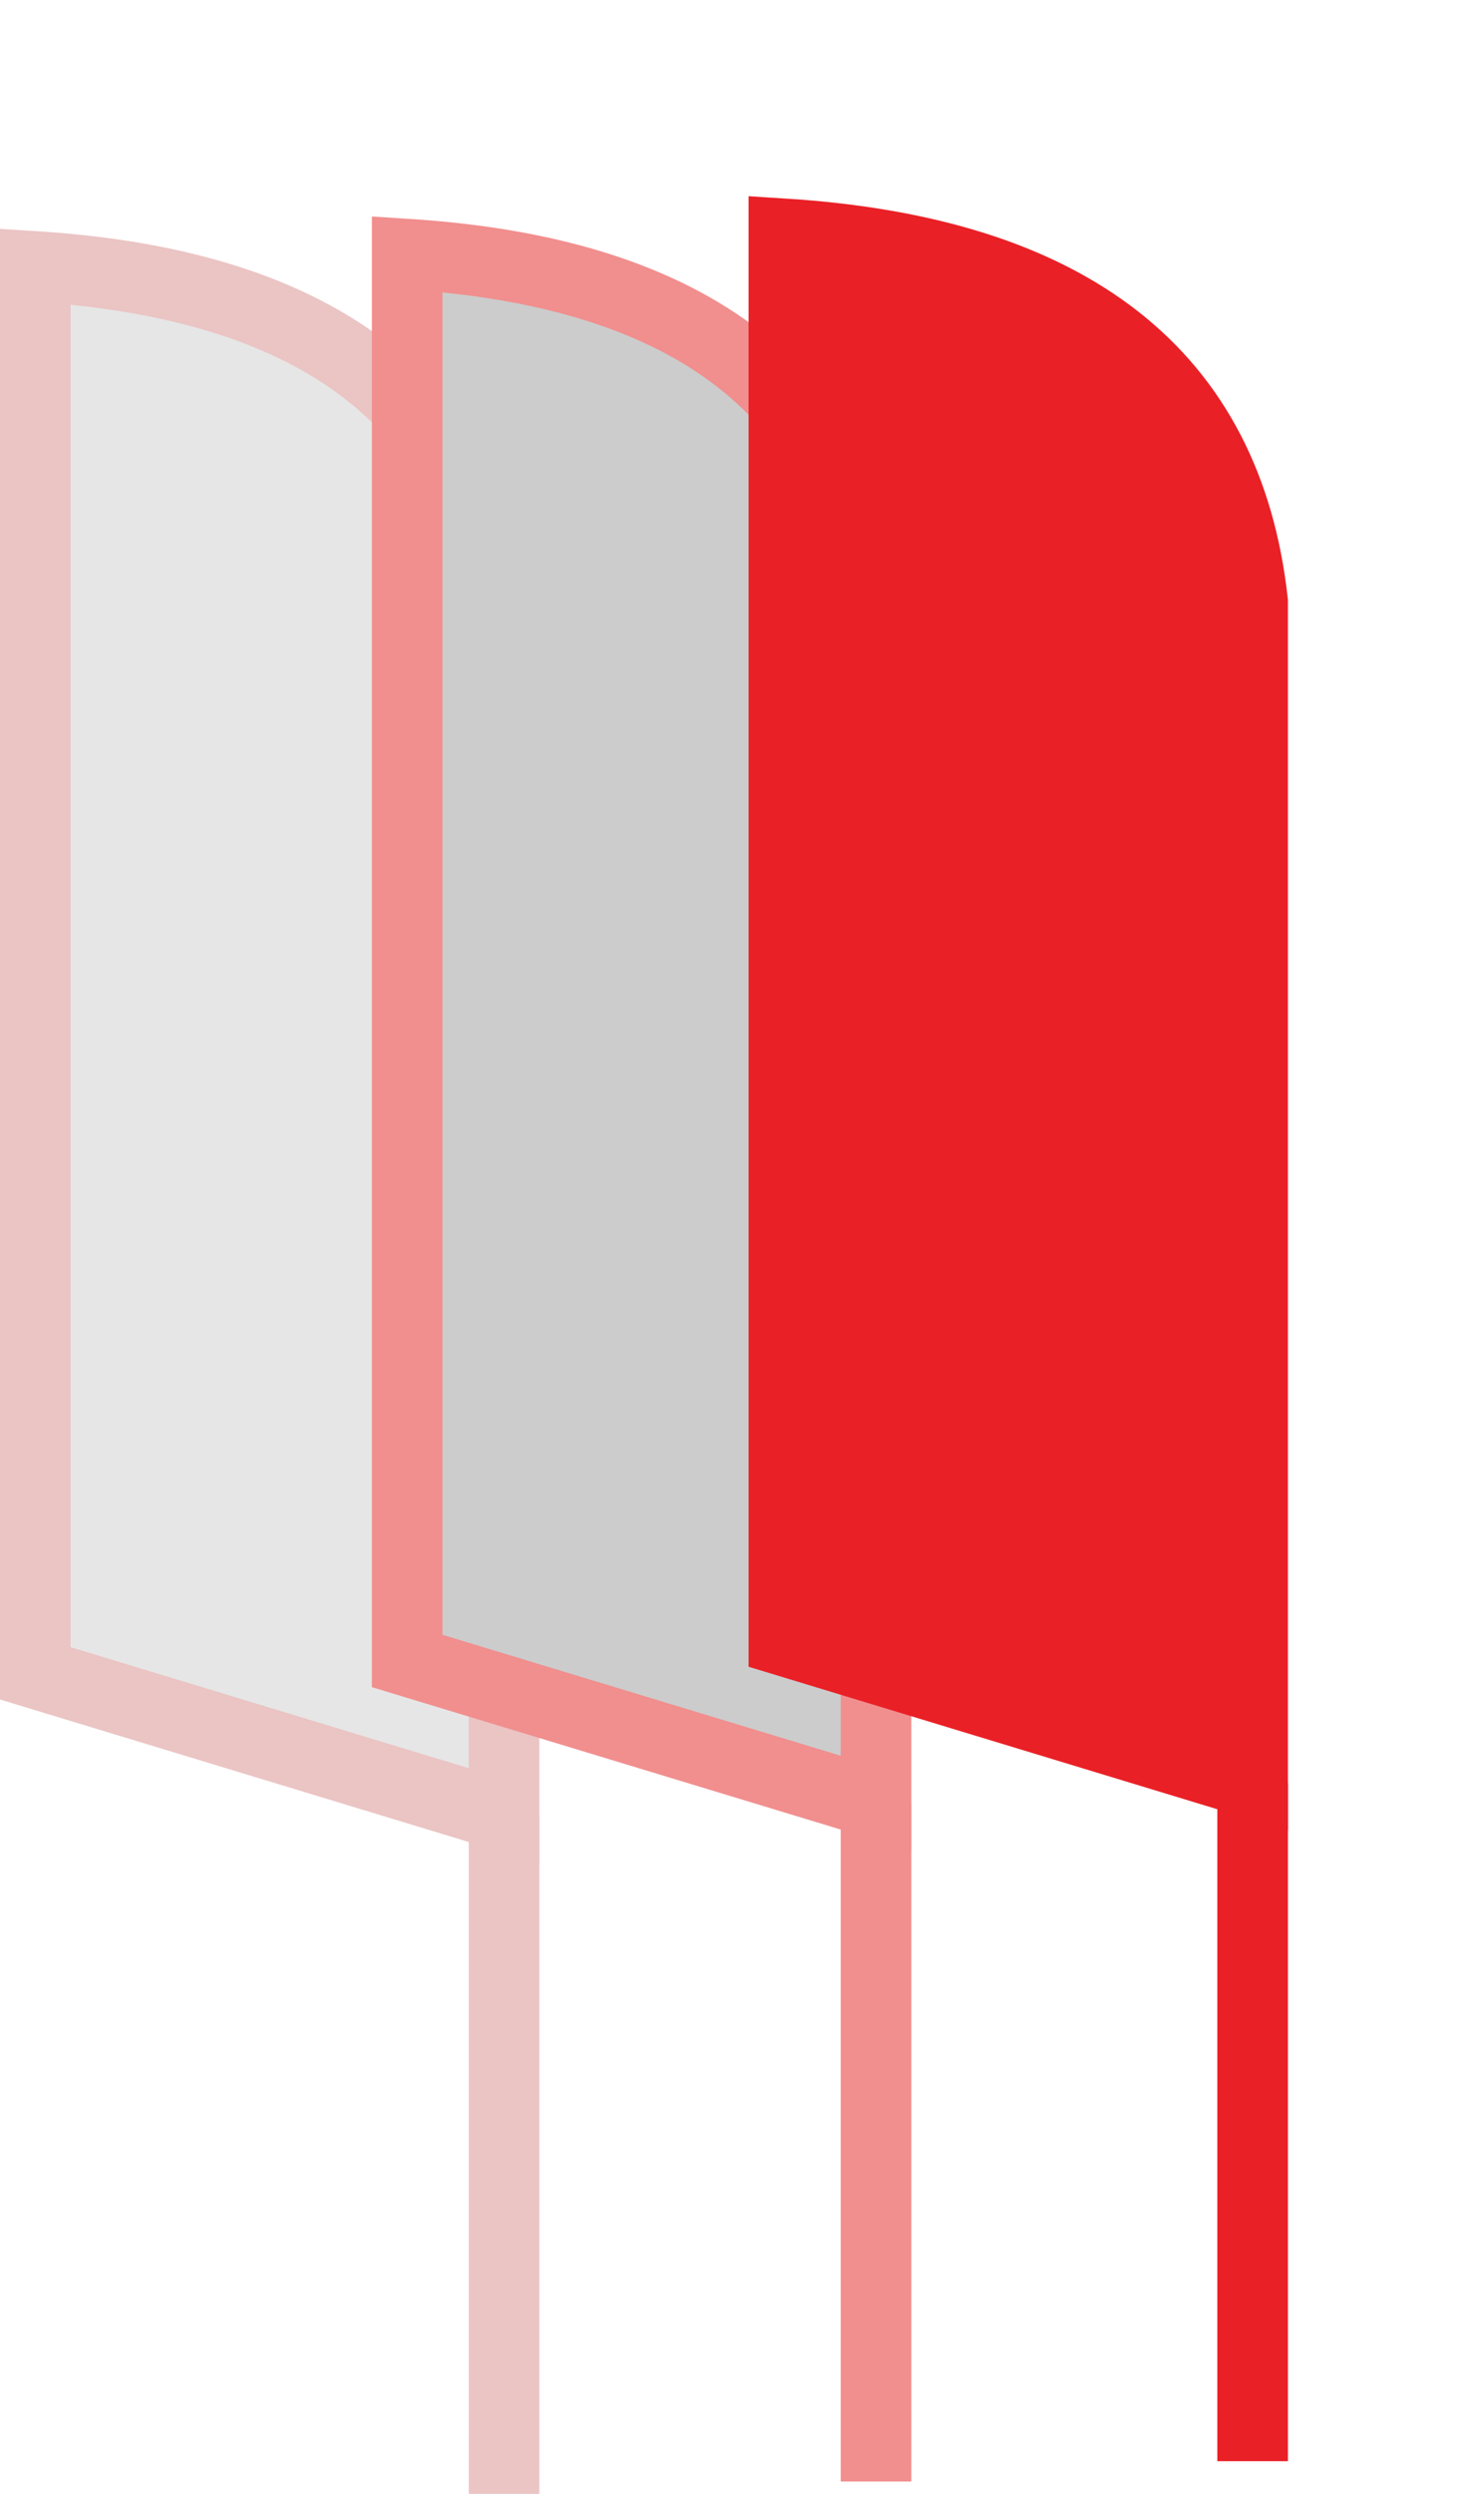 <?xml version="1.0" encoding="utf-8"?>
<!-- Generator: Adobe Illustrator 16.0.0, SVG Export Plug-In . SVG Version: 6.00 Build 0)  -->
<!DOCTYPE svg PUBLIC "-//W3C//DTD SVG 1.1//EN" "http://www.w3.org/Graphics/SVG/1.1/DTD/svg11.dtd">
<svg version="1.1" id="Warstwa_1" xmlns="http://www.w3.org/2000/svg" xmlns:xlink="http://www.w3.org/1999/xlink" x="0px" y="0px"
	 width="15.136px" height="25.427px" viewBox="0 0 15.136 25.427" enable-background="new 0 0 15.136 25.427" xml:space="preserve">
<path fill-rule="evenodd" clip-rule="evenodd" fill="#E6E6E6" d="M5.141,18.514V6.467C4.884,4.153,3.291,2.903,0.36,2.717v14.344
	L5.141,18.514z"/>
<path fill="none" stroke="#EBC4C4" stroke-width="0.72" stroke-miterlimit="22.926" d="M5.141,18.514V6.467
	C4.884,4.153,3.291,2.903,0.36,2.717v14.344L5.141,18.514z"/>
<line fill="none" stroke="#EBC4C4" stroke-width="0.72" stroke-miterlimit="22.926" x1="5.141" y1="18.514" x2="5.141" y2="25.427"/>
<path fill-rule="evenodd" clip-rule="evenodd" fill="#CCCCCC" d="M8.935,18.387V6.341c-0.257-2.314-1.851-3.563-4.782-3.75v14.344
	L8.935,18.387z"/>
<path fill="none" stroke="#F18E8E" stroke-width="0.72" stroke-miterlimit="22.926" d="M8.935,18.387V6.341
	c-0.257-2.314-1.851-3.563-4.782-3.75v14.344L8.935,18.387z"/>
<line fill="none" stroke="#F18E8E" stroke-width="0.72" stroke-miterlimit="22.926" x1="8.935" y1="18.387" x2="8.935" y2="25.301"/>
<path fill-rule="evenodd" clip-rule="evenodd" fill="#E92026" d="M12.776,18.18V6.134C12.52,3.82,10.926,2.57,7.995,2.384v14.343
	L12.776,18.18z"/>
<path fill="none" stroke="#E92026" stroke-width="0.72" stroke-miterlimit="22.926" d="M12.776,18.18V6.134
	C12.52,3.82,10.926,2.57,7.995,2.384v14.343L12.776,18.18z"/>
<line fill="none" stroke="#E92026" stroke-width="0.72" stroke-miterlimit="22.926" x1="12.776" y1="18.18" x2="12.776" y2="25.094"/>
</svg>
